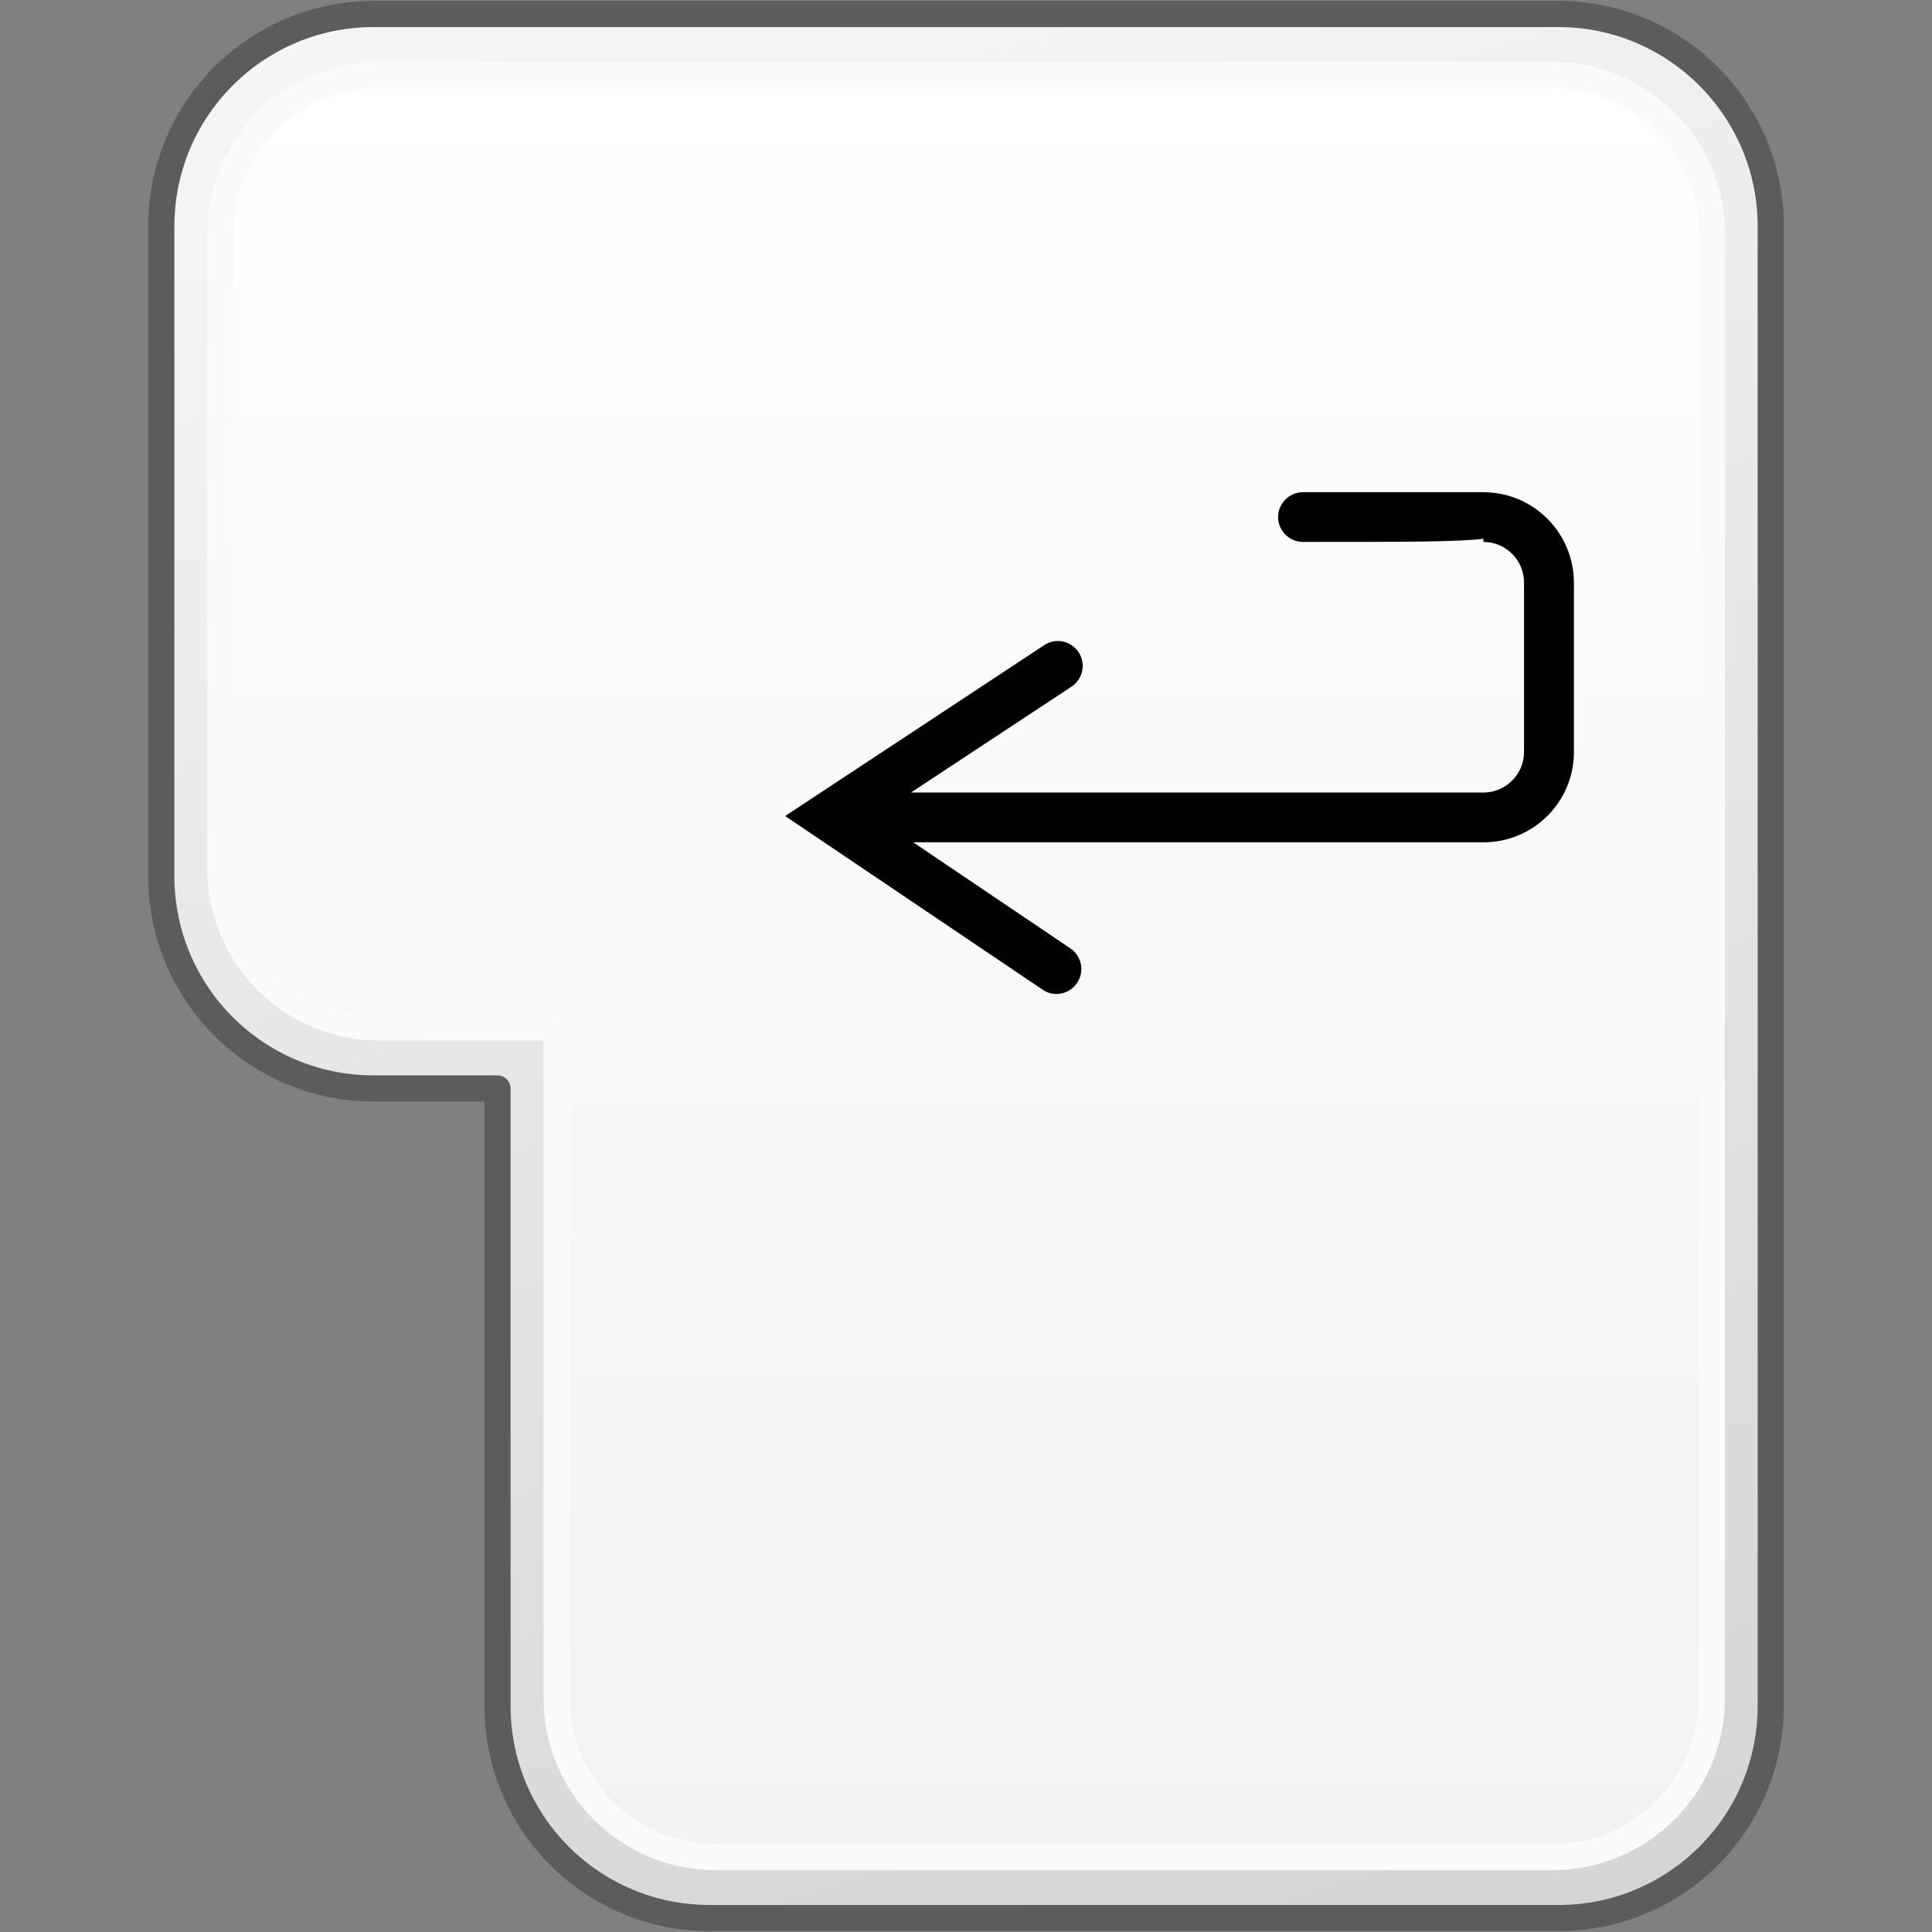 <?xml version="1.0" encoding="utf-8"?>
<!-- Generator: Adobe Illustrator 16.0.4, SVG Export Plug-In . SVG Version: 6.00 Build 0)  -->
<!DOCTYPE svg PUBLIC "-//W3C//DTD SVG 1.1//EN" "http://www.w3.org/Graphics/SVG/1.1/DTD/svg11.dtd">
<svg version="1.1" xmlns="http://www.w3.org/2000/svg" xmlns:xlink="http://www.w3.org/1999/xlink" x="0px" y="0px" width="32px"
	 height="32px" viewBox="0 0 32 32" enable-background="new 0 0 32 32" xml:space="preserve">
<rect x="0" y="0" width="32" height="32" fill="#808080" stroke="none"/>
<g id="Layer_3" display="none">
</g>
<g id="Layer_2">
</g>
<g id="Layer_1">
	<g>
		<g>
			<g>
				<defs>
					<path id="SVGID_1531_" d="M-31.866,1.559c-1.952,0-3.533,1.582-3.533,3.527v21.828c0,1.951,1.581,3.527,3.533,3.527h23.734
						c1.952,0,3.532-1.576,3.532-3.527V5.086c0-1.945-1.58-3.527-3.532-3.527H-31.866z"/>
				</defs>
				<clipPath id="SVGID_2_">
					<use xlink:href="#SVGID_1531_"  overflow="visible"/>
				</clipPath>
				
					<linearGradient id="SVGID_3_" gradientUnits="userSpaceOnUse" x1="-6.507" y1="-677.263" x2="-4.767" y2="-677.263" gradientTransform="matrix(5.861 19.169 19.169 -5.861 12995.529 -3845.149)">
					<stop  offset="0" style="stop-color:#FFFFFF"/>
					<stop  offset="1" style="stop-color:#D0D0D0"/>
				</linearGradient>
				<polygon clip-path="url(#SVGID_2_)" fill="url(#SVGID_3_)" points="-7.229,-7.037 3.494,27.973 -32.768,39.039 -43.489,4.027 
									"/>
			</g>
		</g>
	</g>
	<g>
		<g>
			<g>
				<defs>
					<path id="SVGID_1645_" d="M40.134,1.559c-1.952,0-3.533,1.582-3.533,3.527v21.828c0,1.951,1.581,3.527,3.533,3.527h23.734
						c1.952,0,3.532-1.576,3.532-3.527V5.086c0-1.945-1.58-3.527-3.532-3.527H40.134z"/>
				</defs>
				<clipPath id="SVGID_5_">
					<use xlink:href="#SVGID_1645_"  overflow="visible"/>
				</clipPath>
				
					<linearGradient id="SVGID_6_" gradientUnits="userSpaceOnUse" x1="-5.457" y1="-673.828" x2="-3.717" y2="-673.828" gradientTransform="matrix(5.861 19.169 19.169 -5.861 12995.529 -3845.149)">
					<stop  offset="0" style="stop-color:#FFFFFF"/>
					<stop  offset="1" style="stop-color:#D0D0D0"/>
				</linearGradient>
				<polygon clip-path="url(#SVGID_5_)" fill="url(#SVGID_6_)" points="64.771,-7.037 75.494,27.973 39.232,39.039 28.511,4.027 
									"/>
			</g>
		</g>
	</g>
</g>
<g id="Language_specific">
	<g>
		<g>
			<g>
				<defs>
					<path id="SVGID_1897_" d="M6.188,0.232c-1.943,0-3.516,1.576-3.516,3.516V14.51c0,1.949,1.572,3.518,3.516,3.518H8.24v10.227
						c0,1.947,1.572,3.514,3.516,3.514h14.057c1.941,0,3.516-1.566,3.516-3.514V25.51V25.15V3.748c0-1.939-1.574-3.516-3.516-3.516
						H6.188z"/>
				</defs>
				<clipPath id="SVGID_8_">
					<use xlink:href="#SVGID_1897_"  overflow="visible"/>
				</clipPath>
				
					<linearGradient id="SVGID_9_" gradientUnits="userSpaceOnUse" x1="-26.54" y1="-673.394" x2="-25.169" y2="-673.394" gradientTransform="matrix(11.383 37.23 37.23 -11.383 25380.422 -6688.324)">
					<stop  offset="0" style="stop-color:#FFFFFF"/>
					<stop  offset="1" style="stop-color:#CFCFCF"/>
				</linearGradient>
				<polygon clip-path="url(#SVGID_8_)" fill="url(#SVGID_9_)" points="28.707,-8.34 45.453,33.381 3.791,36.84 -14.953,-5.381 				
					"/>
			</g>
			<path fill="none" stroke="#5C5C5C" stroke-width="0.433" stroke-linejoin="round" d="M25.812,0.232H6.188
				c-1.943,0-3.516,1.576-3.516,3.516V14.51c0,1.947,1.572,3.518,3.516,3.518H8.24v10.225c0,1.947,1.572,3.516,3.516,3.516h14.057
				c1.941,0,3.516-1.568,3.516-3.516V25.51V25.15V3.748C29.328,1.809,27.754,0.232,25.812,0.232z"/>
			<g>
				<defs>
					<path id="SVGID_1900_" d="M6.287,1.242c-1.459,0-2.639,1.18-2.639,2.639v10.504c0,1.451,1.18,2.633,2.639,2.633h2.932v11.109
						c0,1.449,1.18,2.631,2.635,2.631h13.859c1.455,0,2.639-1.182,2.639-2.631v-2.742v-0.574V3.881c0-1.459-1.184-2.639-2.639-2.639
						H6.287z"/>
				</defs>
				<clipPath id="SVGID_11_">
					<use xlink:href="#SVGID_1900_"  overflow="visible"/>
				</clipPath>
				
					<linearGradient id="SVGID_12_" gradientUnits="userSpaceOnUse" x1="-20.875" y1="-668.368" x2="-20.032" y2="-668.368" gradientTransform="matrix(0 35.194 35.194 0 23538.406 735.893)">
					<stop  offset="0" style="stop-color:#FFFFFF"/>
					<stop  offset="1" style="stop-color:#F2F2F2"/>
				</linearGradient>
				<polygon clip-path="url(#SVGID_11_)" fill="url(#SVGID_12_)" points="28.352,1.242 28.352,30.758 3.648,30.9 3.648,1.242 				
					"/>
			</g>
			<path fill="none" stroke="#FAFAFA" stroke-width="0.433" stroke-linejoin="round" d="M25.711,1.242H6.285
				c-1.455,0-2.637,1.182-2.637,2.639v10.504c0,1.451,1.182,2.633,2.637,2.633h2.934v11.109c0,1.451,1.18,2.633,2.635,2.633h13.857
				c1.457,0,2.643-1.182,2.643-2.633v-2.742v-0.572V3.881C28.354,2.424,27.168,1.242,25.711,1.242z"/>
		</g>
		<path d="M24.567,8.152c-0.087,0-2.97,0-2.986,0c-0.225,0-0.412,0.186-0.412,0.412c0,0.229,0.188,0.412,0.412,0.412
			c1.718,0,2.571,0,2.989-0.053v0.053c0.37,0,0.673,0.301,0.673,0.674v2.805c0,0.369-0.303,0.672-0.673,0.672h-9.482l2.66-1.754
			c0.19-0.127,0.242-0.381,0.117-0.57c-0.126-0.191-0.381-0.244-0.57-0.117l-4.29,2.83l4.265,2.877
			c0.067,0.047,0.147,0.07,0.228,0.07c0.133,0,0.261-0.064,0.341-0.182c0.129-0.189,0.078-0.443-0.109-0.572l-2.605-1.758h9.447
			c0.828,0,1.497-0.67,1.497-1.496V9.65C26.067,8.824,25.398,8.152,24.567,8.152"/>
	</g>
</g>
<g id="Layer_5">
</g>
</svg>
